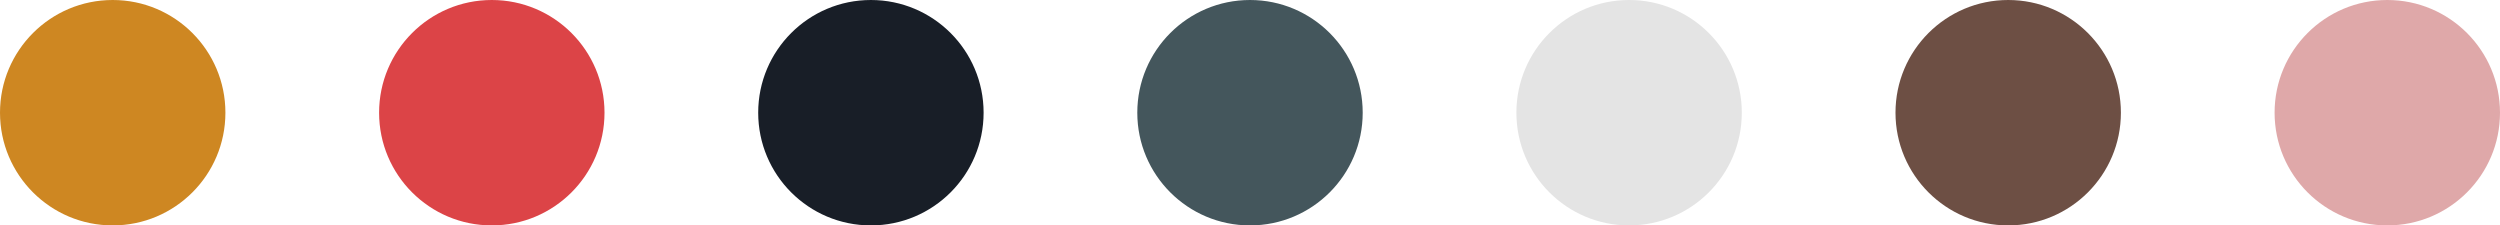 <svg width="244" height="22" viewBox="0 0 244 22" fill="none" xmlns="http://www.w3.org/2000/svg">
<circle cx="11" cy="11" r="11" fill="#CE8722"/>
<circle cx="48" cy="11" r="11" fill="#DC4447"/>
<circle cx="85" cy="11" r="11" fill="#181E27"/>
<circle cx="122" cy="11" r="11" fill="#44565C"/>
<circle cx="159" cy="11" r="11" fill="#E4E4E4"/>
<circle cx="196" cy="11" r="11" fill="#6D4F44"/>
<circle cx="233" cy="11" r="11" fill="#DFA8A9"/>
</svg>
